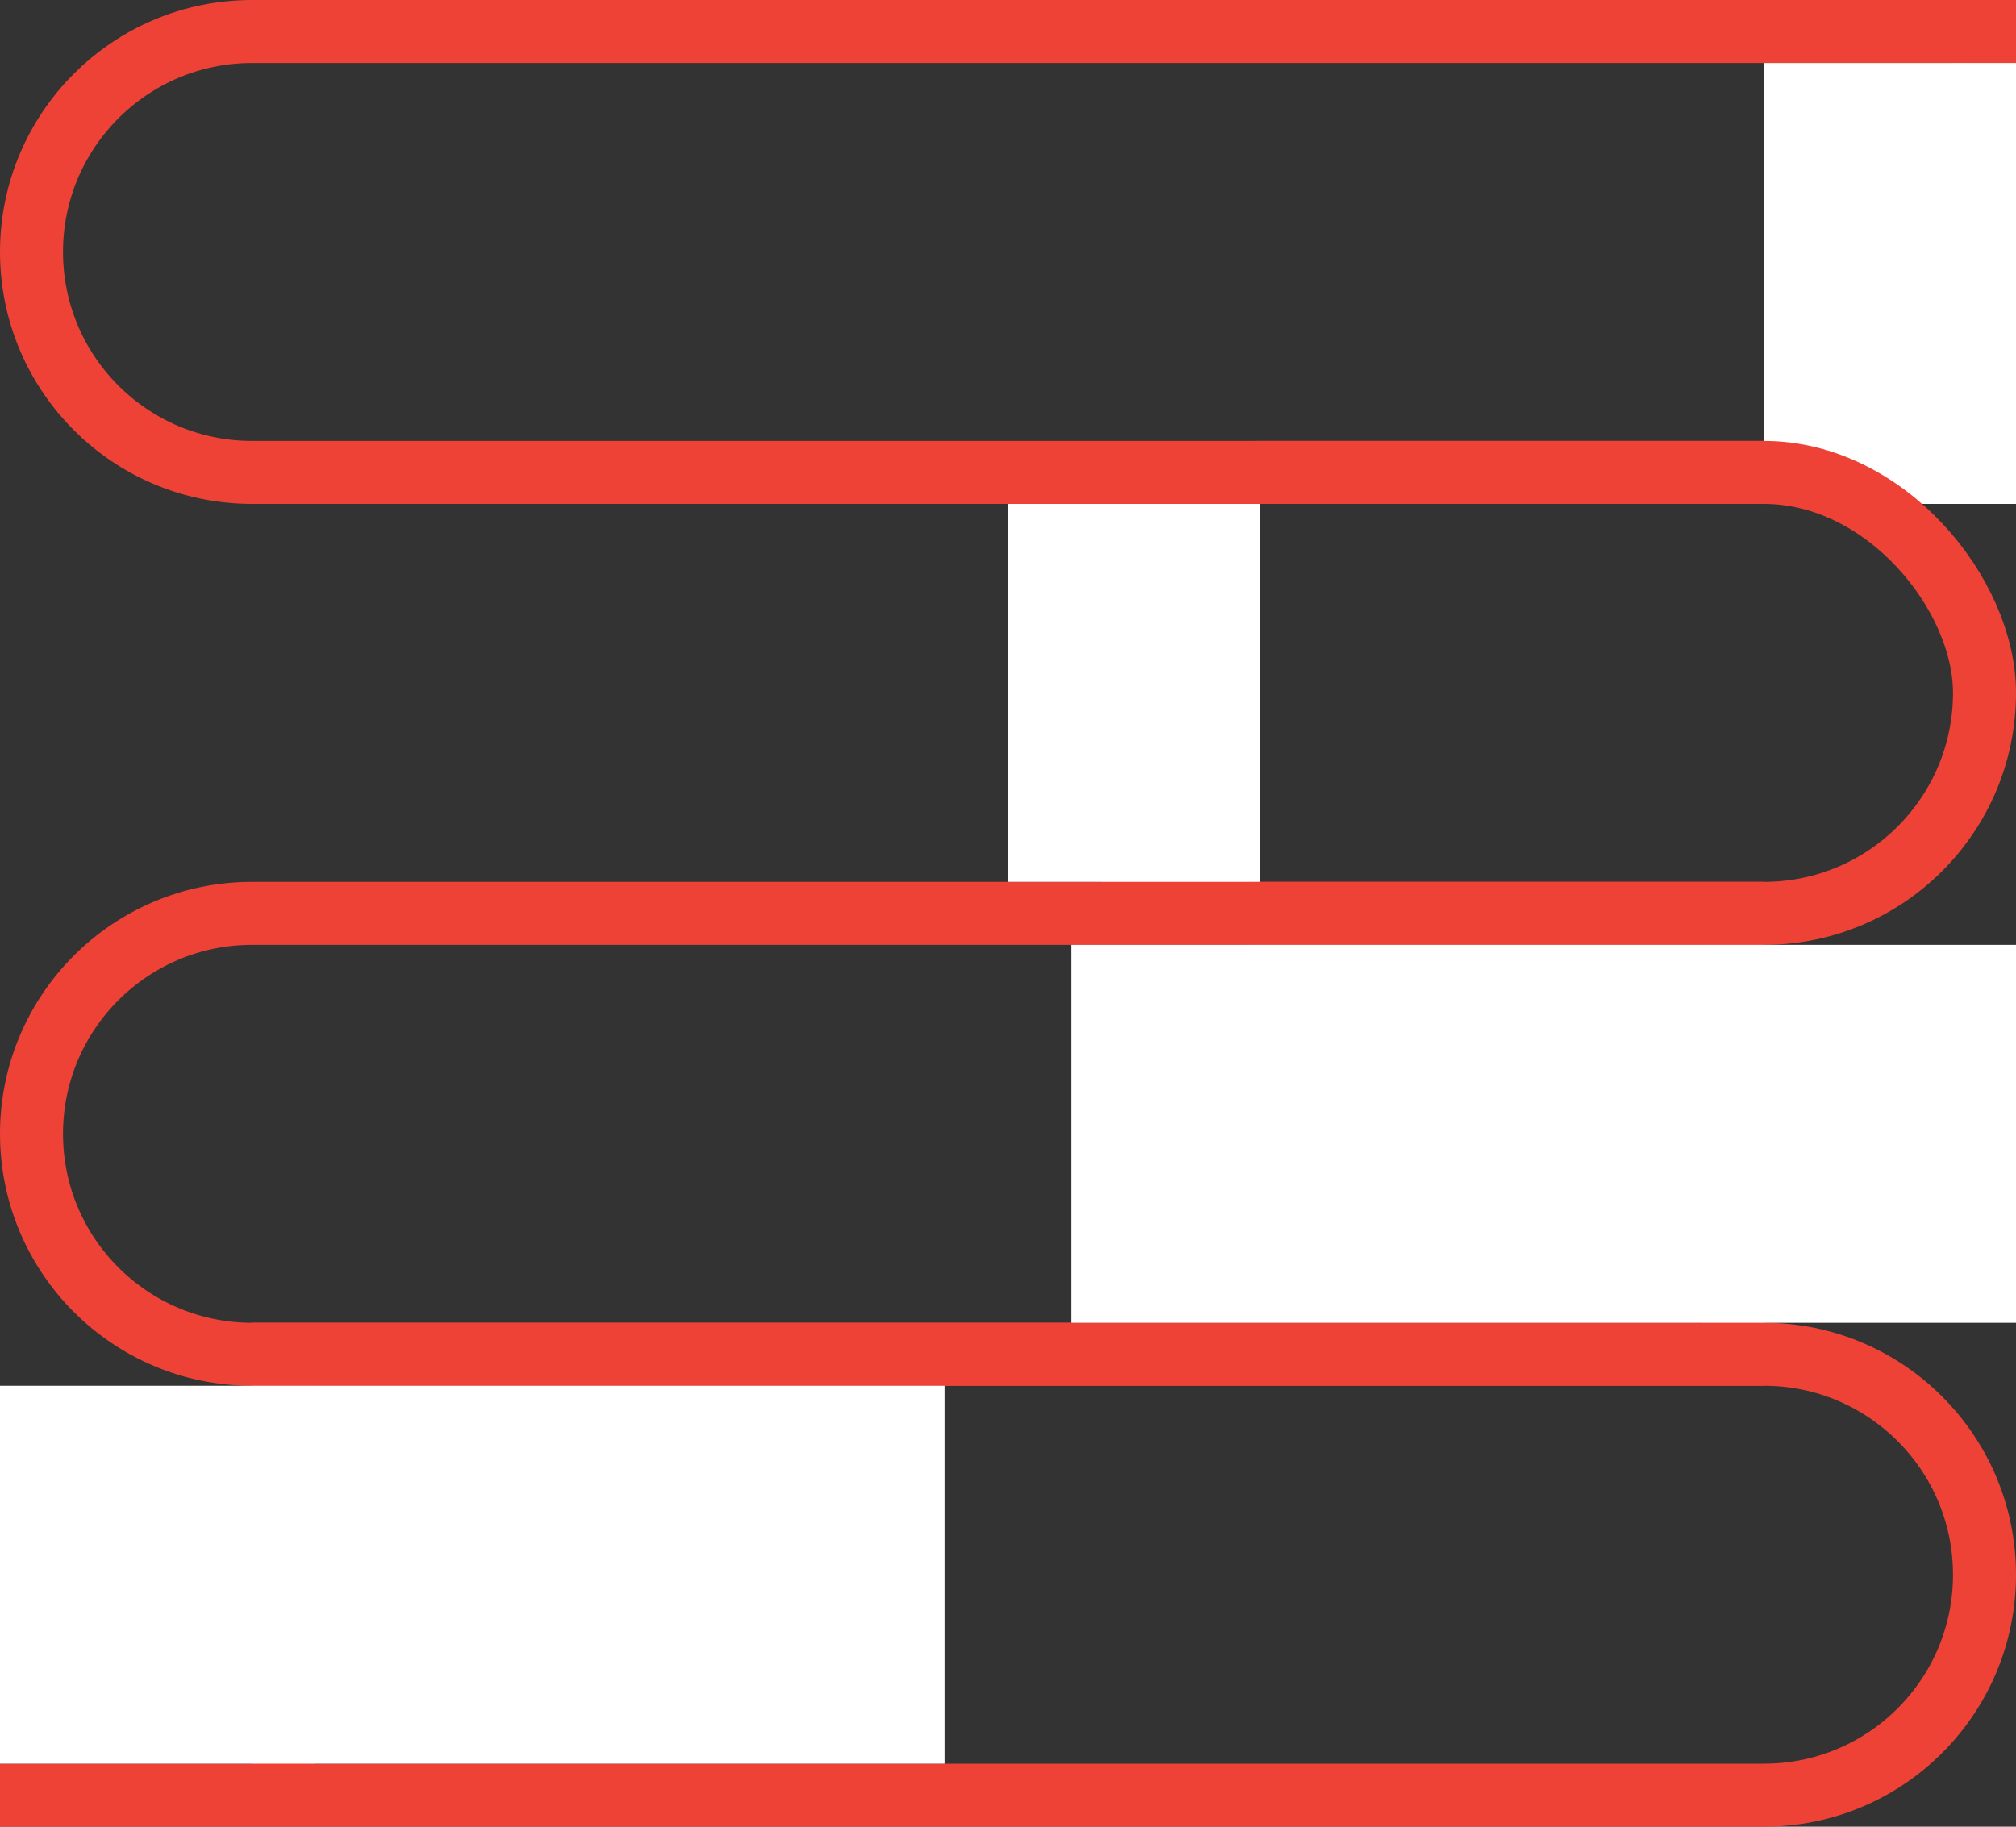 <?xml version="1.0" encoding="UTF-8"?>
<svg width="32px" height="29px" viewBox="0 0 32 29" version="1.1" xmlns="http://www.w3.org/2000/svg" xmlns:xlink="http://www.w3.org/1999/xlink">
    <rect x="0" y="0" width="32" height="29" fill="#333333" stroke="none"/>
    <!-- Generator: Sketch 59.1 (86144) - https://sketch.com -->
    <title>Иконка_полотенцесушитель</title>
    <desc>Created with Sketch.</desc>
    <g id="overflow_отделка" stroke="none" stroke-width="1" fill="none" fill-rule="evenodd">
        <g id="Artboard" transform="translate(-57, -92)">
            <g id="Иконка_полотенцесушитель" transform="translate(57, 92)">
                <g id="Group">
                    <path d="M31.5,7.5 L31.5,0.5 L4,0.5 C2.067,0.5 0.5,2.067 0.5,4 C0.5,5.933 2.067,7.5 4,7.5 L31.5,7.5 Z" id="Rectangle" stroke="#ee4237"></path>
                    <rect id="Rectangle" fill="#FFFFFF" x="28" y="1" width="4" height="7"></rect>
                    <path d="M27.5,21.5 L27.5,14.5 L4,14.5 C2.067,14.5 0.5,16.067 0.5,18 C0.5,19.933 2.067,21.5 4,21.5 L27.5,21.5 Z" id="Rectangle-Copy" stroke="#ee4237"></path>
                    <rect id="Rectangle-Copy-3" stroke="#ee4237" x="16.5" y="7.5" width="15" height="7" rx="3.5"></rect>
                    <path d="M4.5,21.5 L4.5,28.5 L28,28.5 C29.933,28.5 31.5,26.933 31.5,25 C31.5,23.067 29.933,21.5 28,21.5 L4.5,21.5 Z" id="Rectangle-Copy-2" stroke="#ee4237"></path>
                    <rect id="Rectangle" stroke="#ee4237" x="0.5" y="28.5" width="3" height="1"></rect>
                    <rect id="Rectangle-Copy-5" fill="#FFFFFF" x="16" y="8" width="4" height="6"></rect>
                    <rect id="Rectangle-Copy-6" fill="#FFFFFF" x="17" y="15" width="15" height="6"></rect>
                    <rect id="Rectangle-Copy-7" fill="#FFFFFF" x="0" y="22" width="15" height="6"></rect>
                </g>
            </g>
        </g>
    </g>
</svg>